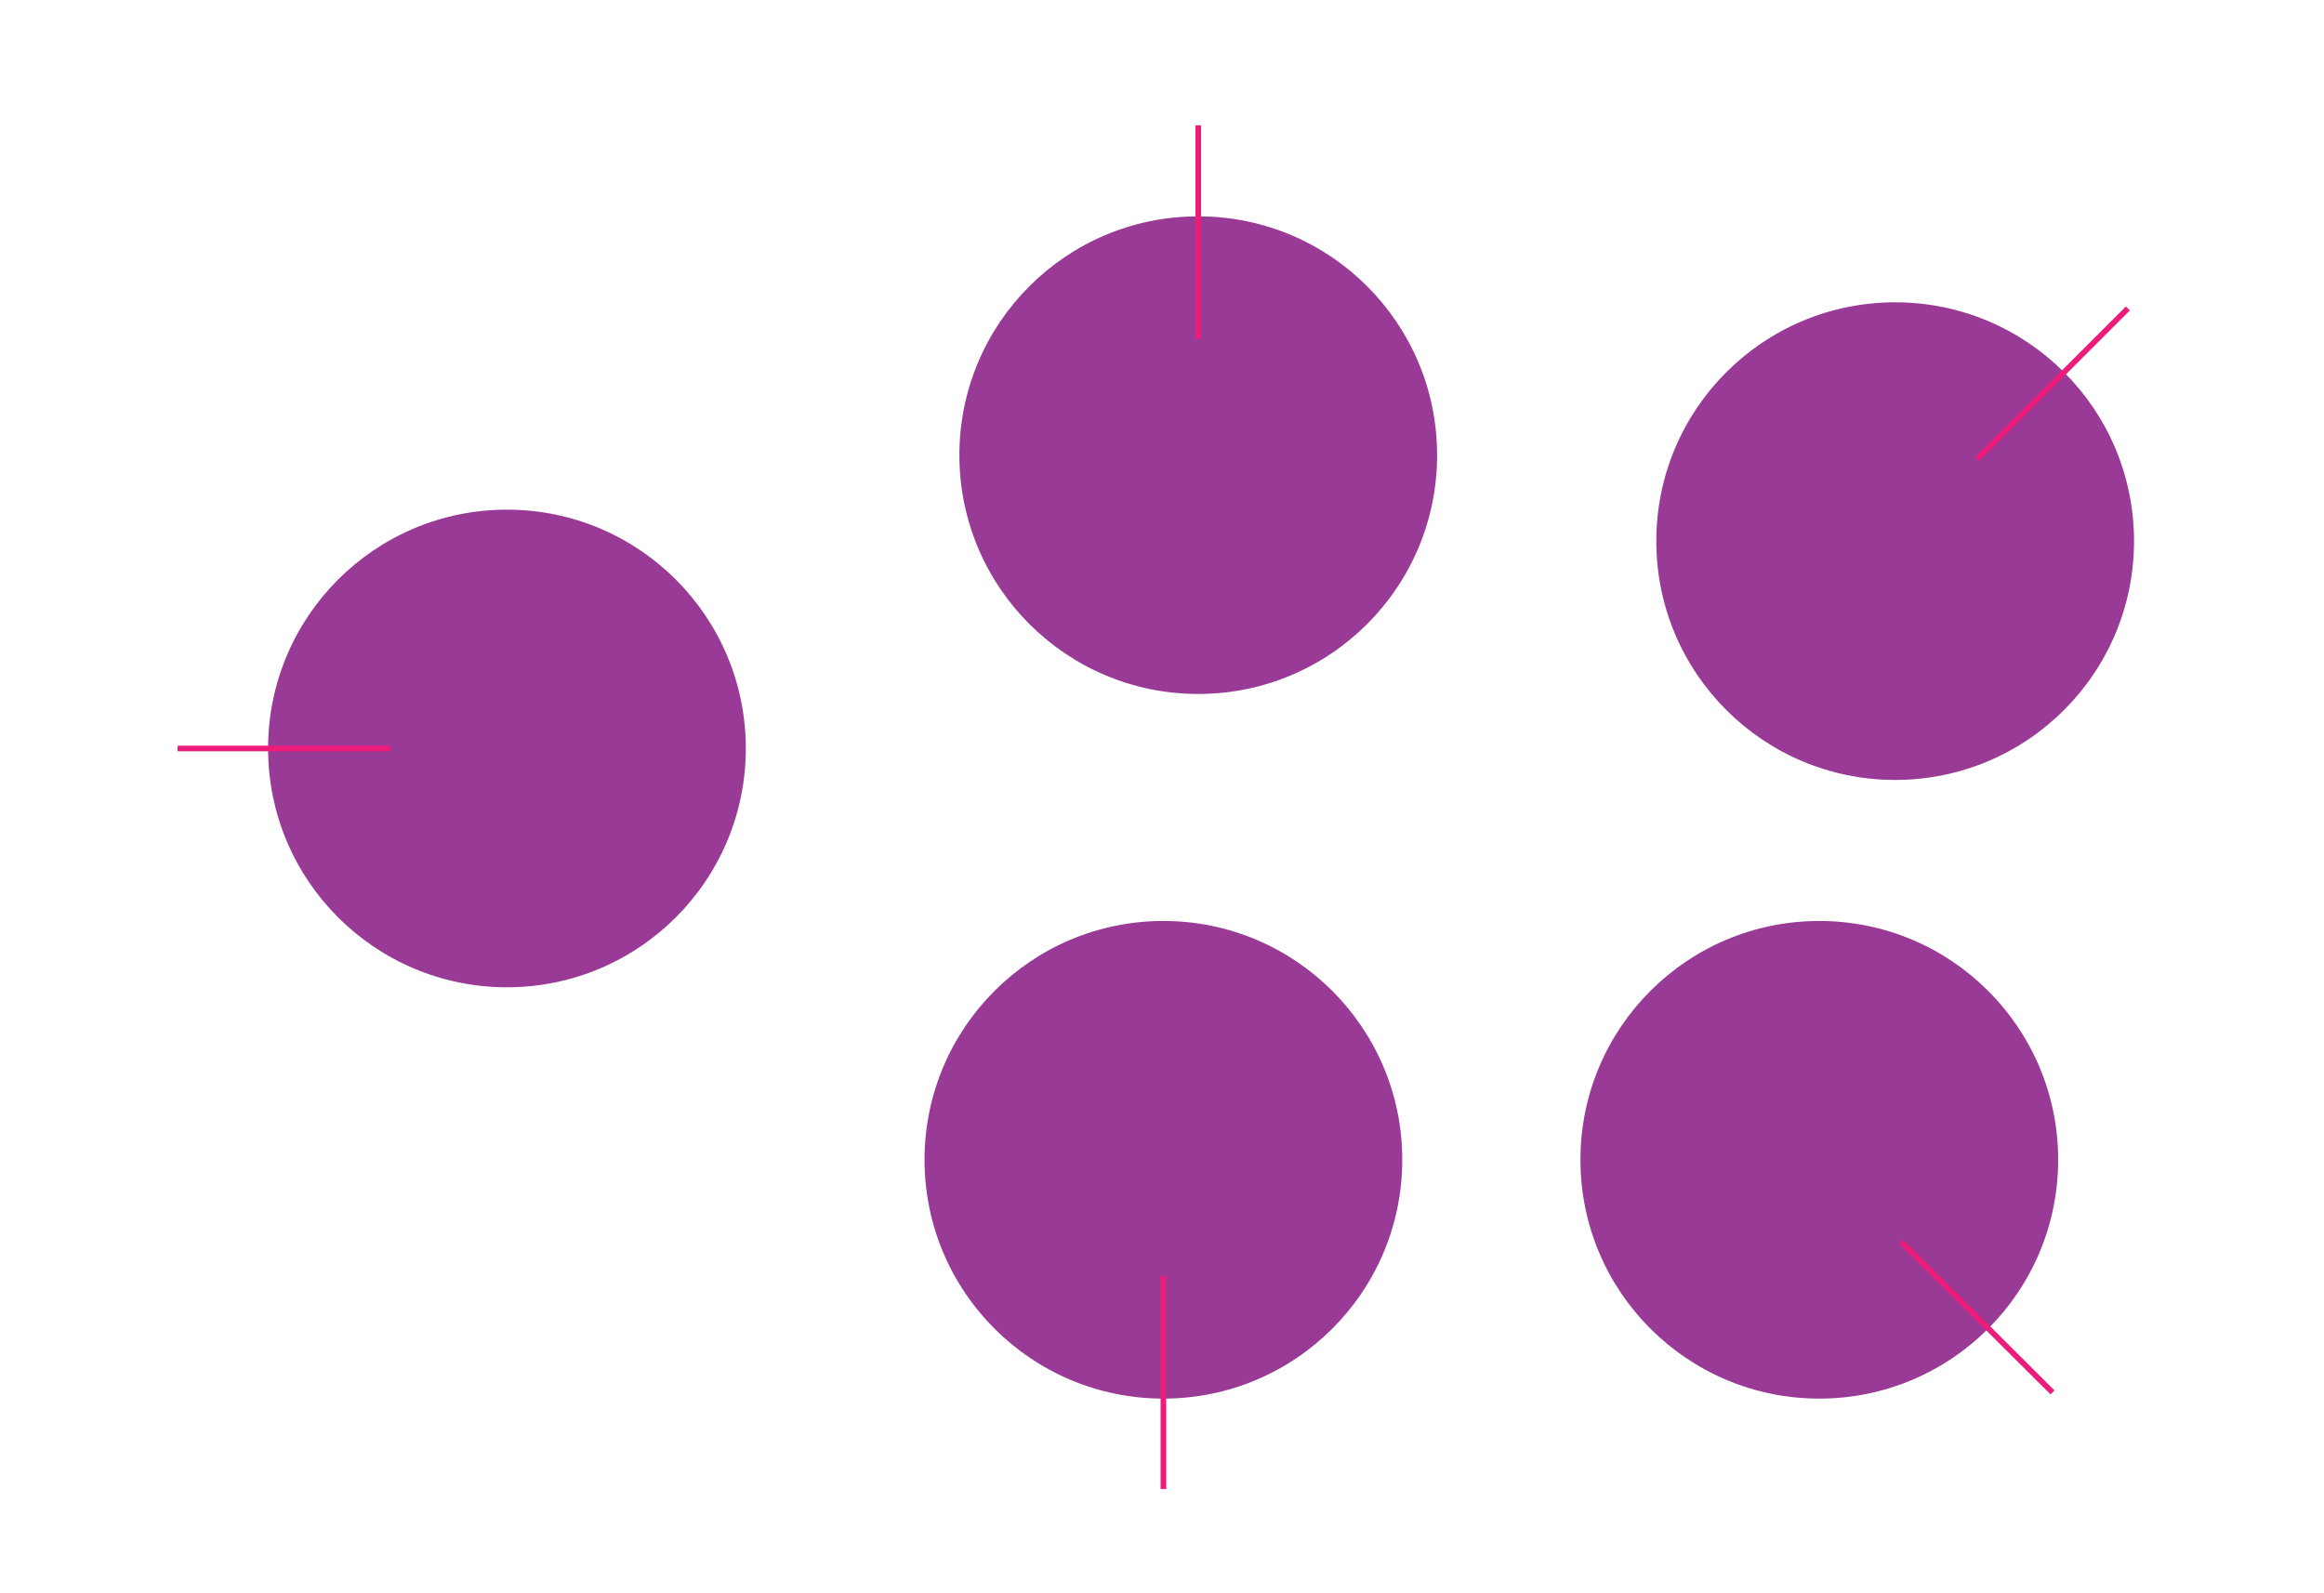 <?xml version="1.0" encoding="utf-8"?>
<!-- Generator: Adobe Illustrator 22.1.0, SVG Export Plug-In . SVG Version: 6.00 Build 0)  -->
<svg version="1.1" id="Layer_1" xmlns="http://www.w3.org/2000/svg" xmlns:xlink="http://www.w3.org/1999/xlink" x="0px" y="0px"
	 viewBox="0 0 413.5 283.5" style="enable-background:new 0 0 413.5 283.5;" xml:space="preserve">
<style type="text/css">
	.st0{fill:#983A96;}
	.st1{fill:none;stroke:#ED1B7A;stroke-miterlimit:10;}
</style>
<circle id="BLADDER" class="st0" cx="90.2" cy="133.2" r="42.5"/>
<line id="AIRTUBE4_3_" class="st1" x1="69.5" y1="133.2" x2="31.6" y2="133.2"/>
<circle id="BLADDER_1_" class="st0" cx="213.2" cy="81" r="42.5"/>
<line id="AIRTUBE4_2_" class="st1" x1="213.2" y1="60.3" x2="213.2" y2="22.3"/>
<circle id="BLADDER_7_" class="st0" cx="207" cy="206.4" r="42.5"/>
<line id="AIRTUBE4_1_" class="st1" x1="207" y1="227.1" x2="207" y2="265"/>
<circle id="BLADDER_3_" class="st0" cx="337.2" cy="96.3" r="42.5"/>
<line id="AIRTUBE4_4_" class="st1" x1="351.8" y1="81.7" x2="378.6" y2="54.9"/>
<circle id="BLADDER_5_" class="st0" cx="323.7" cy="206.4" r="42.5"/>
<line id="AIRTUBE4" class="st1" x1="338.3" y1="221" x2="365.2" y2="247.8"/>
</svg>

